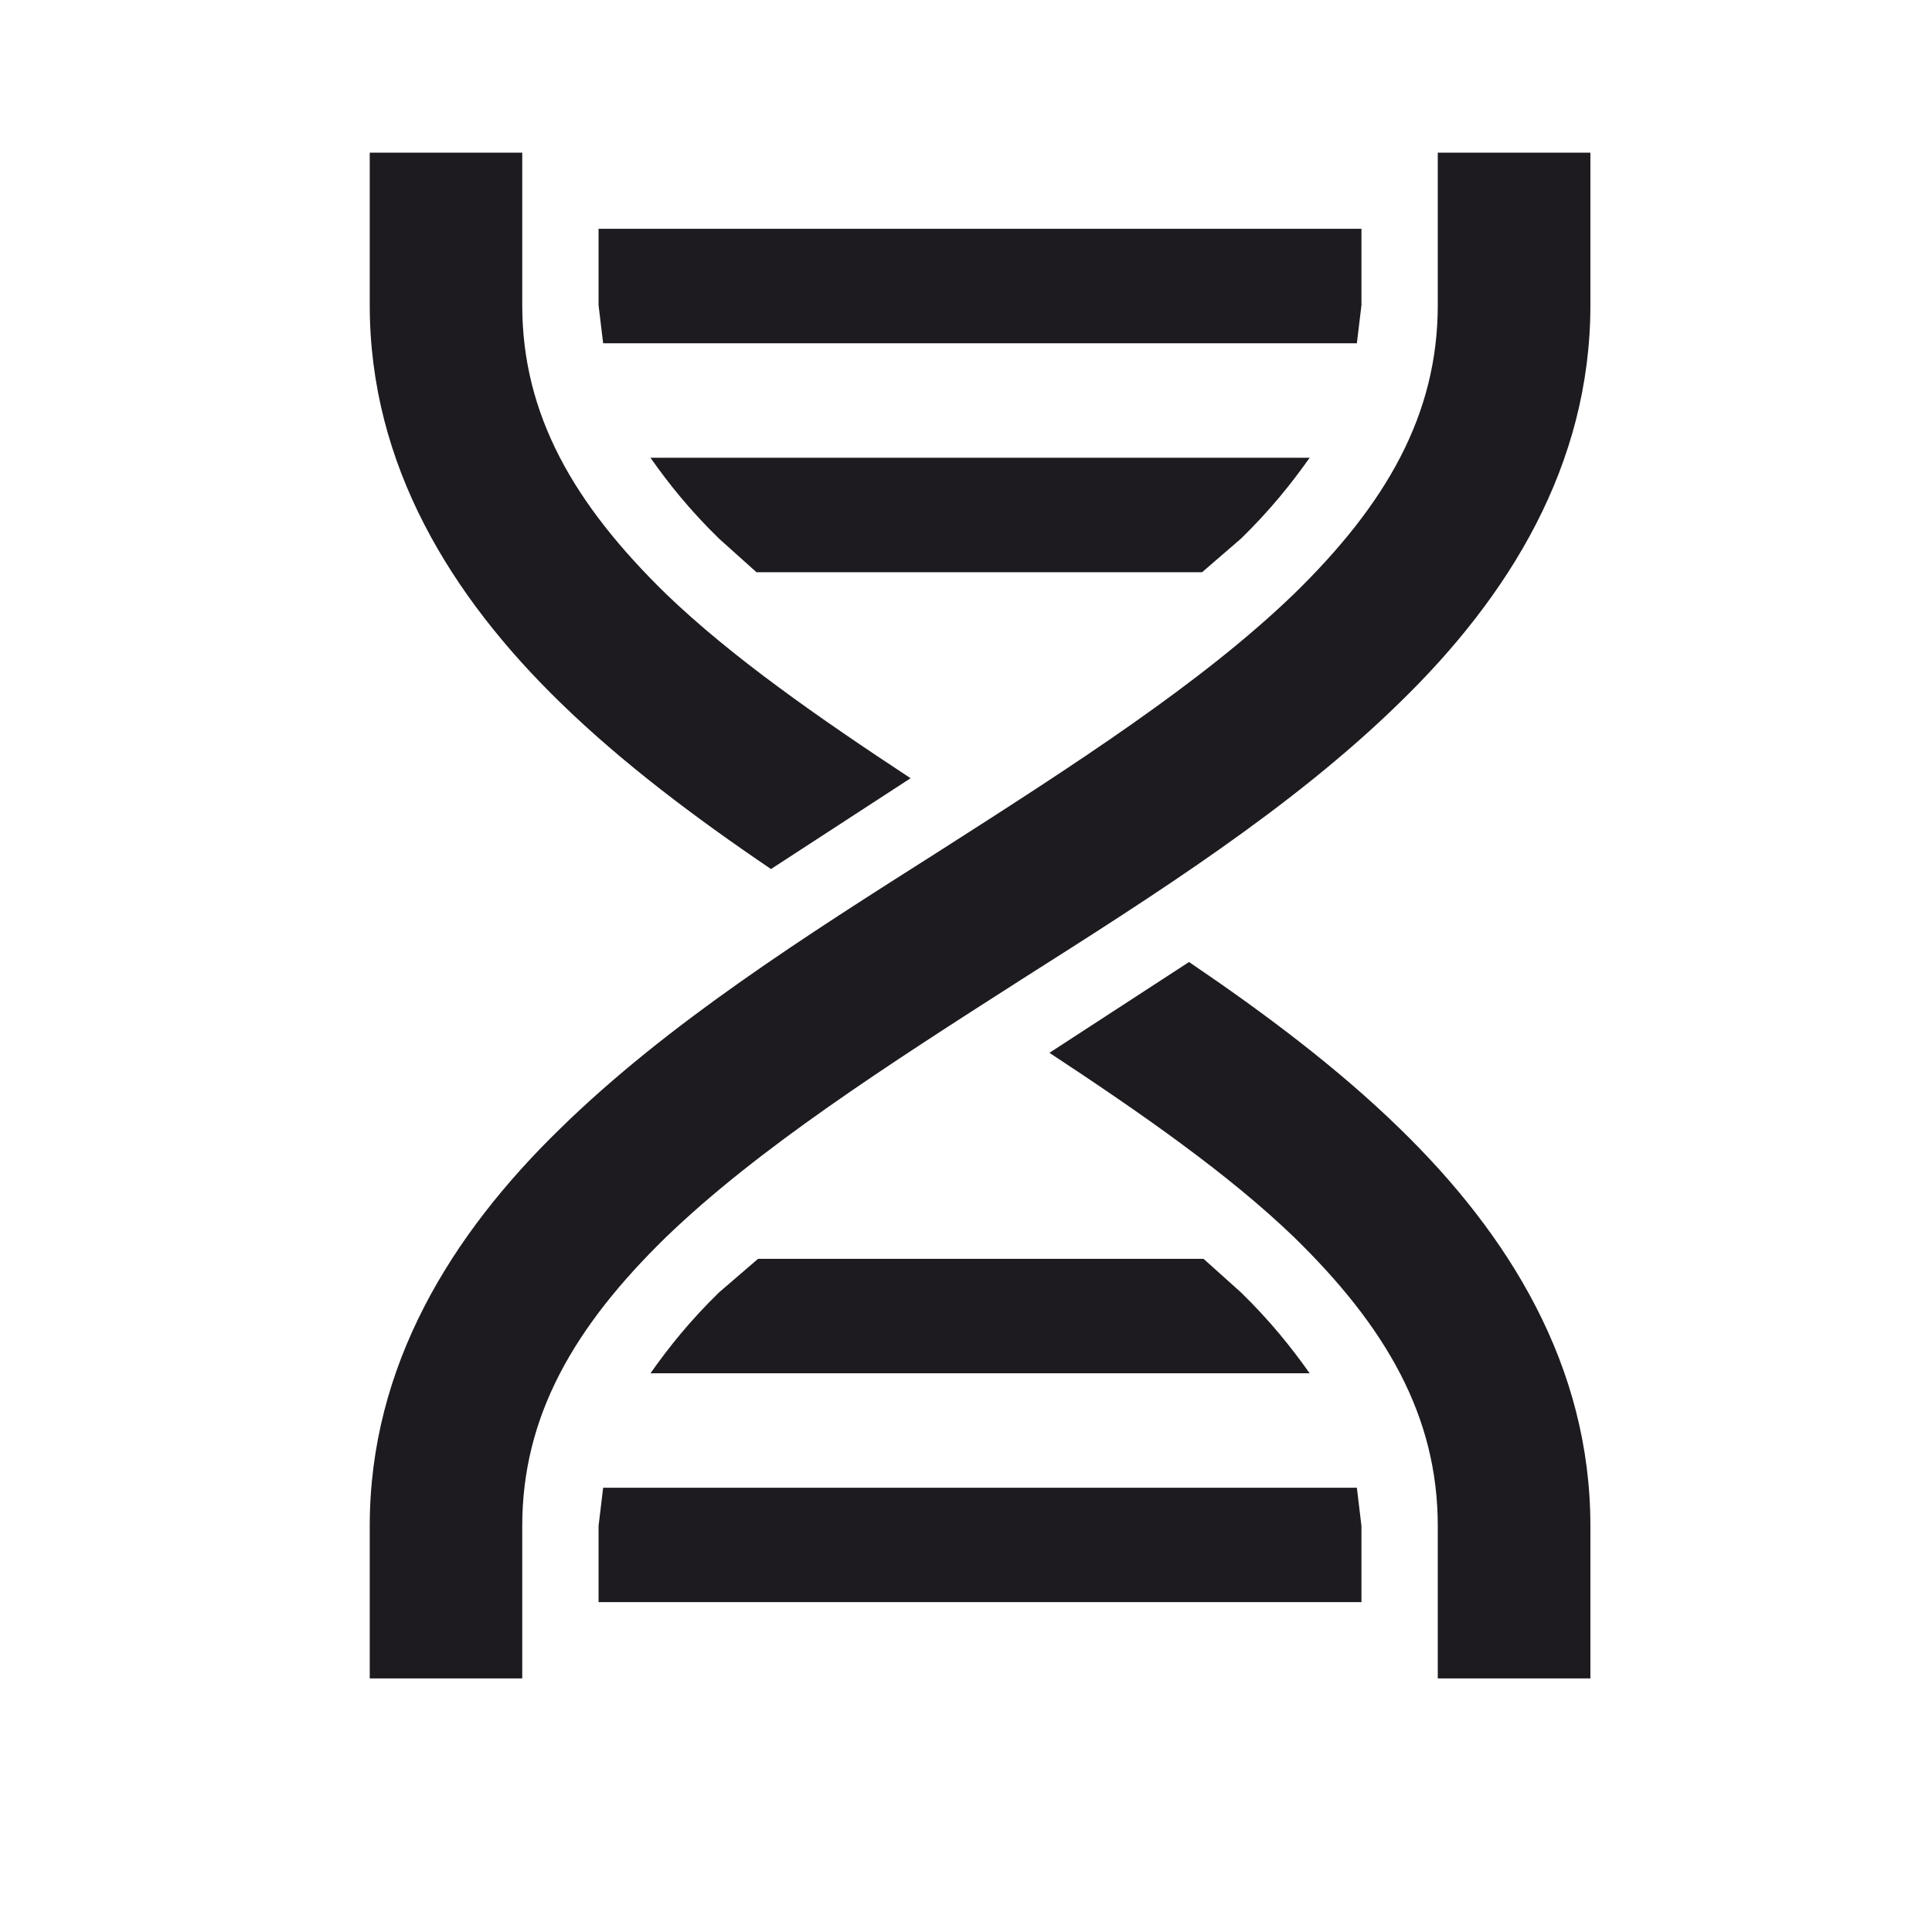 <svg width="16" height="16" viewBox="0 0 16 16" fill="none" xmlns="http://www.w3.org/2000/svg">
<g id="mdi:dna">
<path id="Vector" d="M3.062 1.264H4.325V2.527C4.325 3.437 4.755 4.176 5.513 4.916C6.056 5.44 6.783 5.946 7.541 6.445L6.385 7.197C5.759 6.773 5.153 6.318 4.641 5.819C3.738 4.941 3.062 3.854 3.062 2.527V1.264ZM11.907 1.264H13.171V2.527C13.171 3.854 12.495 4.941 11.591 5.819C10.7 6.691 9.563 7.411 8.457 8.113C7.352 8.82 6.278 9.509 5.513 10.248C4.755 10.988 4.325 11.727 4.325 12.637V13.9H3.062V12.637C3.062 11.31 3.738 10.223 4.641 9.345C5.532 8.473 6.669 7.753 7.775 7.051C8.881 6.344 9.955 5.655 10.719 4.916C11.477 4.176 11.907 3.437 11.907 2.527V1.264ZM9.847 7.967C10.473 8.391 11.079 8.846 11.591 9.345C12.495 10.223 13.171 11.31 13.171 12.637V13.9H11.907V12.637C11.907 11.727 11.477 10.988 10.719 10.248C10.176 9.724 9.449 9.218 8.691 8.719L9.847 7.967ZM4.957 1.895H11.275V2.527L11.237 2.843H4.995L4.957 2.527V1.895ZM5.387 3.791H10.846C10.694 4.006 10.517 4.227 10.277 4.461L9.955 4.739H6.265L5.955 4.461C5.715 4.227 5.538 4.006 5.387 3.791ZM6.278 10.425H9.967L10.277 10.703C10.517 10.937 10.694 11.158 10.846 11.373H5.387C5.538 11.158 5.715 10.937 5.955 10.703L6.278 10.425ZM4.995 12.321H11.237L11.275 12.637V13.268H4.957V12.637L4.995 12.321Z" fill="#1D1B20"/>
</g>
</svg>
